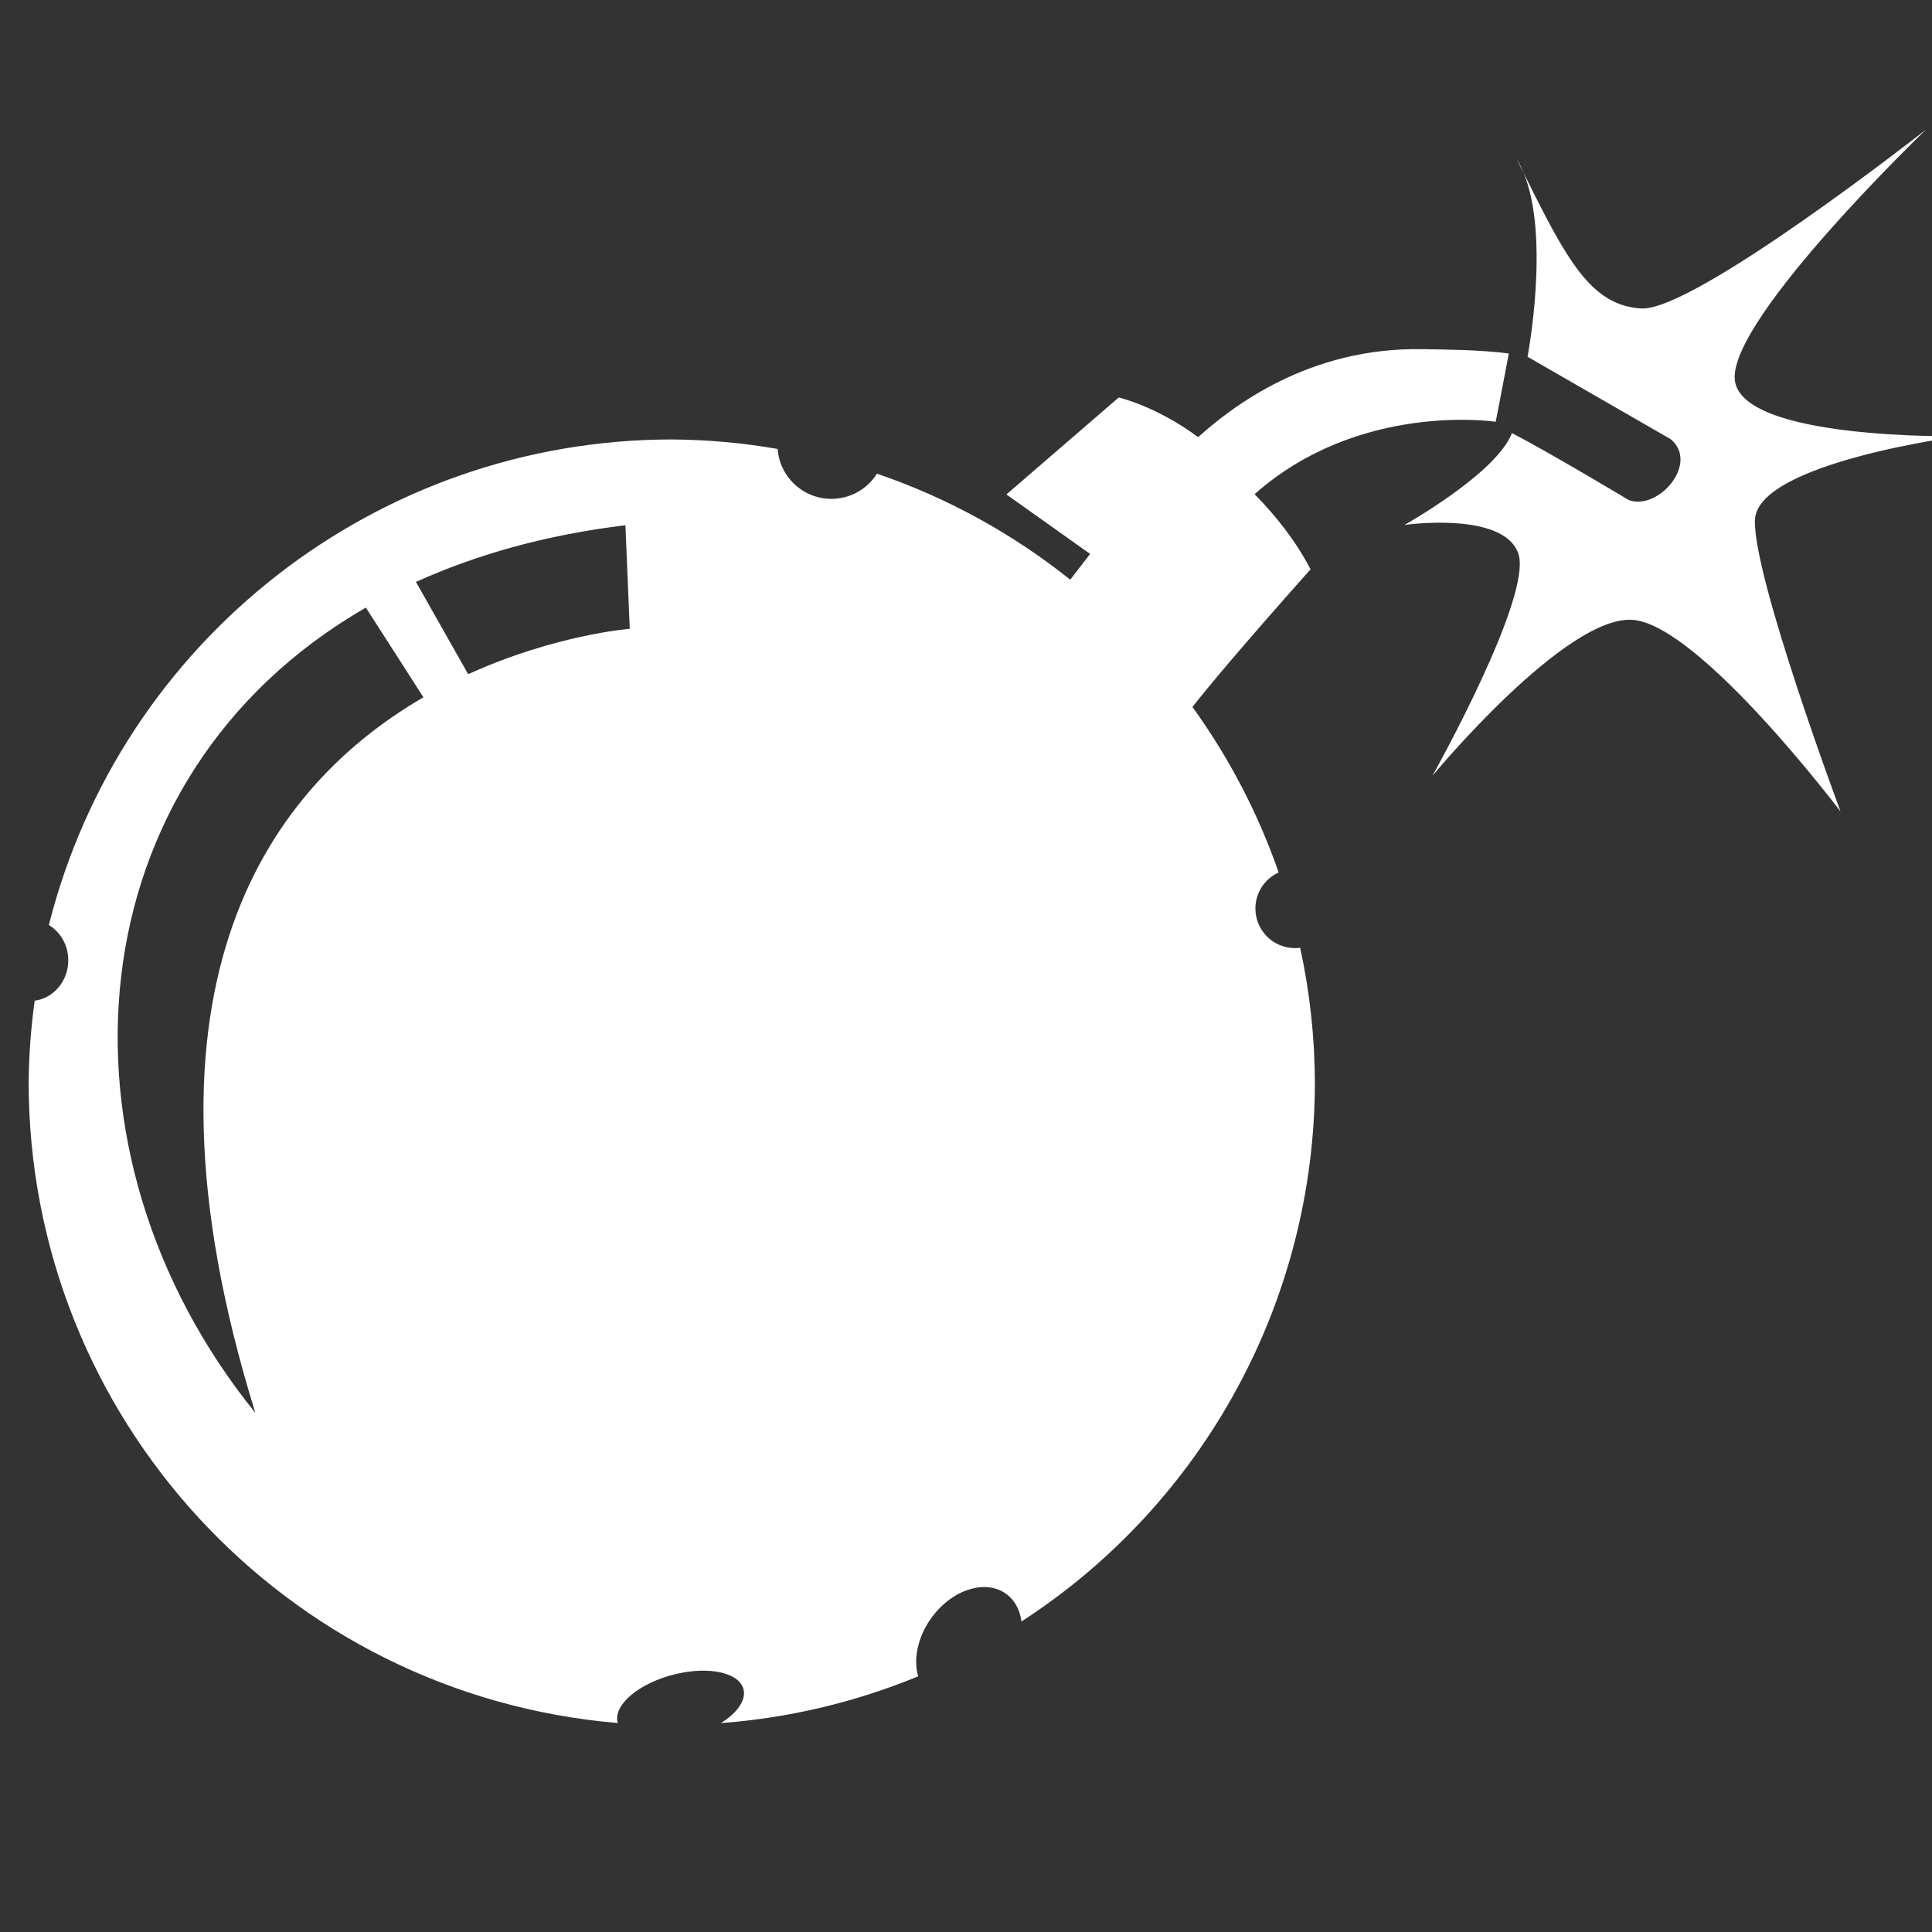 <svg fill="none" height="24" viewBox="0 0 24 24" width="24" xmlns="http://www.w3.org/2000/svg" xmlns:xlink="http://www.w3.org/1999/xlink"><rect x="0" y="0" width="24" height="24" fill="#333333" stroke="none"/><clipPath id="a"><path d="m0 0h24v24h-24z"/></clipPath><g clip-path="url(#a)"><path d="m23.929 1.607s-2.883 2.264-3.541 2.225c-.622-.037-.923-.595-1.461-1.685.332.801.049 2.285.049 2.285l1.78 1.025c.354.3-.155.89-.523.755 0 0-.967-.581-1.451-.832-.194.503-1.335 1.141-1.335 1.141s1.219-.174 1.412.349c.194.522-1.064 2.766-1.064 2.766s1.664-2.012 2.496-1.935c.832.077 2.573 2.38 2.573 2.38s-1.083-2.902-1.064-3.618c.019-.716 2.554-1.045 2.554-1.045s-2.767.058-2.805-.716 2.38-3.096 2.38-3.096zm-5.002.54c-.025-.061-.054-.119-.087-.172.032.066.056.11.087.172zm-1.253 2.191c-1.415-.029-2.374.719-2.79 1.092-.534-.392-.987-.492-.987-.492l-1.395 1.204 1.04.739-.247.32c-.719-.574-1.531-1.02-2.401-1.317-.122.195-.336.313-.566.313-.351-0-.642-.271-.668-.62-.434-.076-.874-.115-1.315-.118-3.656.003-6.842 2.488-7.738 6.032.149.09.241.257.241.439-0.0.254-.179.469-.417.501-.047.337-.072.677-.075 1.017.003 4.151 3.183 7.608 7.319 7.956-.002-.007-.004-.014-.006-.022-.038-.217.282-.478.716-.584.433-.106.816-.016.854.201.023.129-.083.281-.284.406.842-.063 1.67-.259 2.451-.581-.071-.243.013-.553.215-.791.281-.331.695-.417.925-.194.078.076.127.181.143.304 2.27-1.471 3.642-3.991 3.645-6.696-.002-.563-.063-1.124-.183-1.674-.021.003-.042.005-.063.005-.272 0-.493-.22-.493-.492 0-.193.113-.368.289-.448-.255-.734-.616-1.426-1.071-2.056.185-.235.567-.698 1.467-1.71-.183-.352-.43-.664-.695-.933 1.302-1.156 2.994-.9 2.994-.9s-.028.164.164-.848c-.39-.048-.744-.047-1.066-.054zm-9.905 2.187.054 1.286s-.928.073-2.007.564l-.649-1.146c.751-.34 1.616-.585 2.602-.704zm-3.224 1.023.715 1.114c-1.854 1.077-3.763 3.494-2.088 8.889-2.623-3.24-2.278-7.899 1.373-10.003z" fill="#fff"/></g></svg>